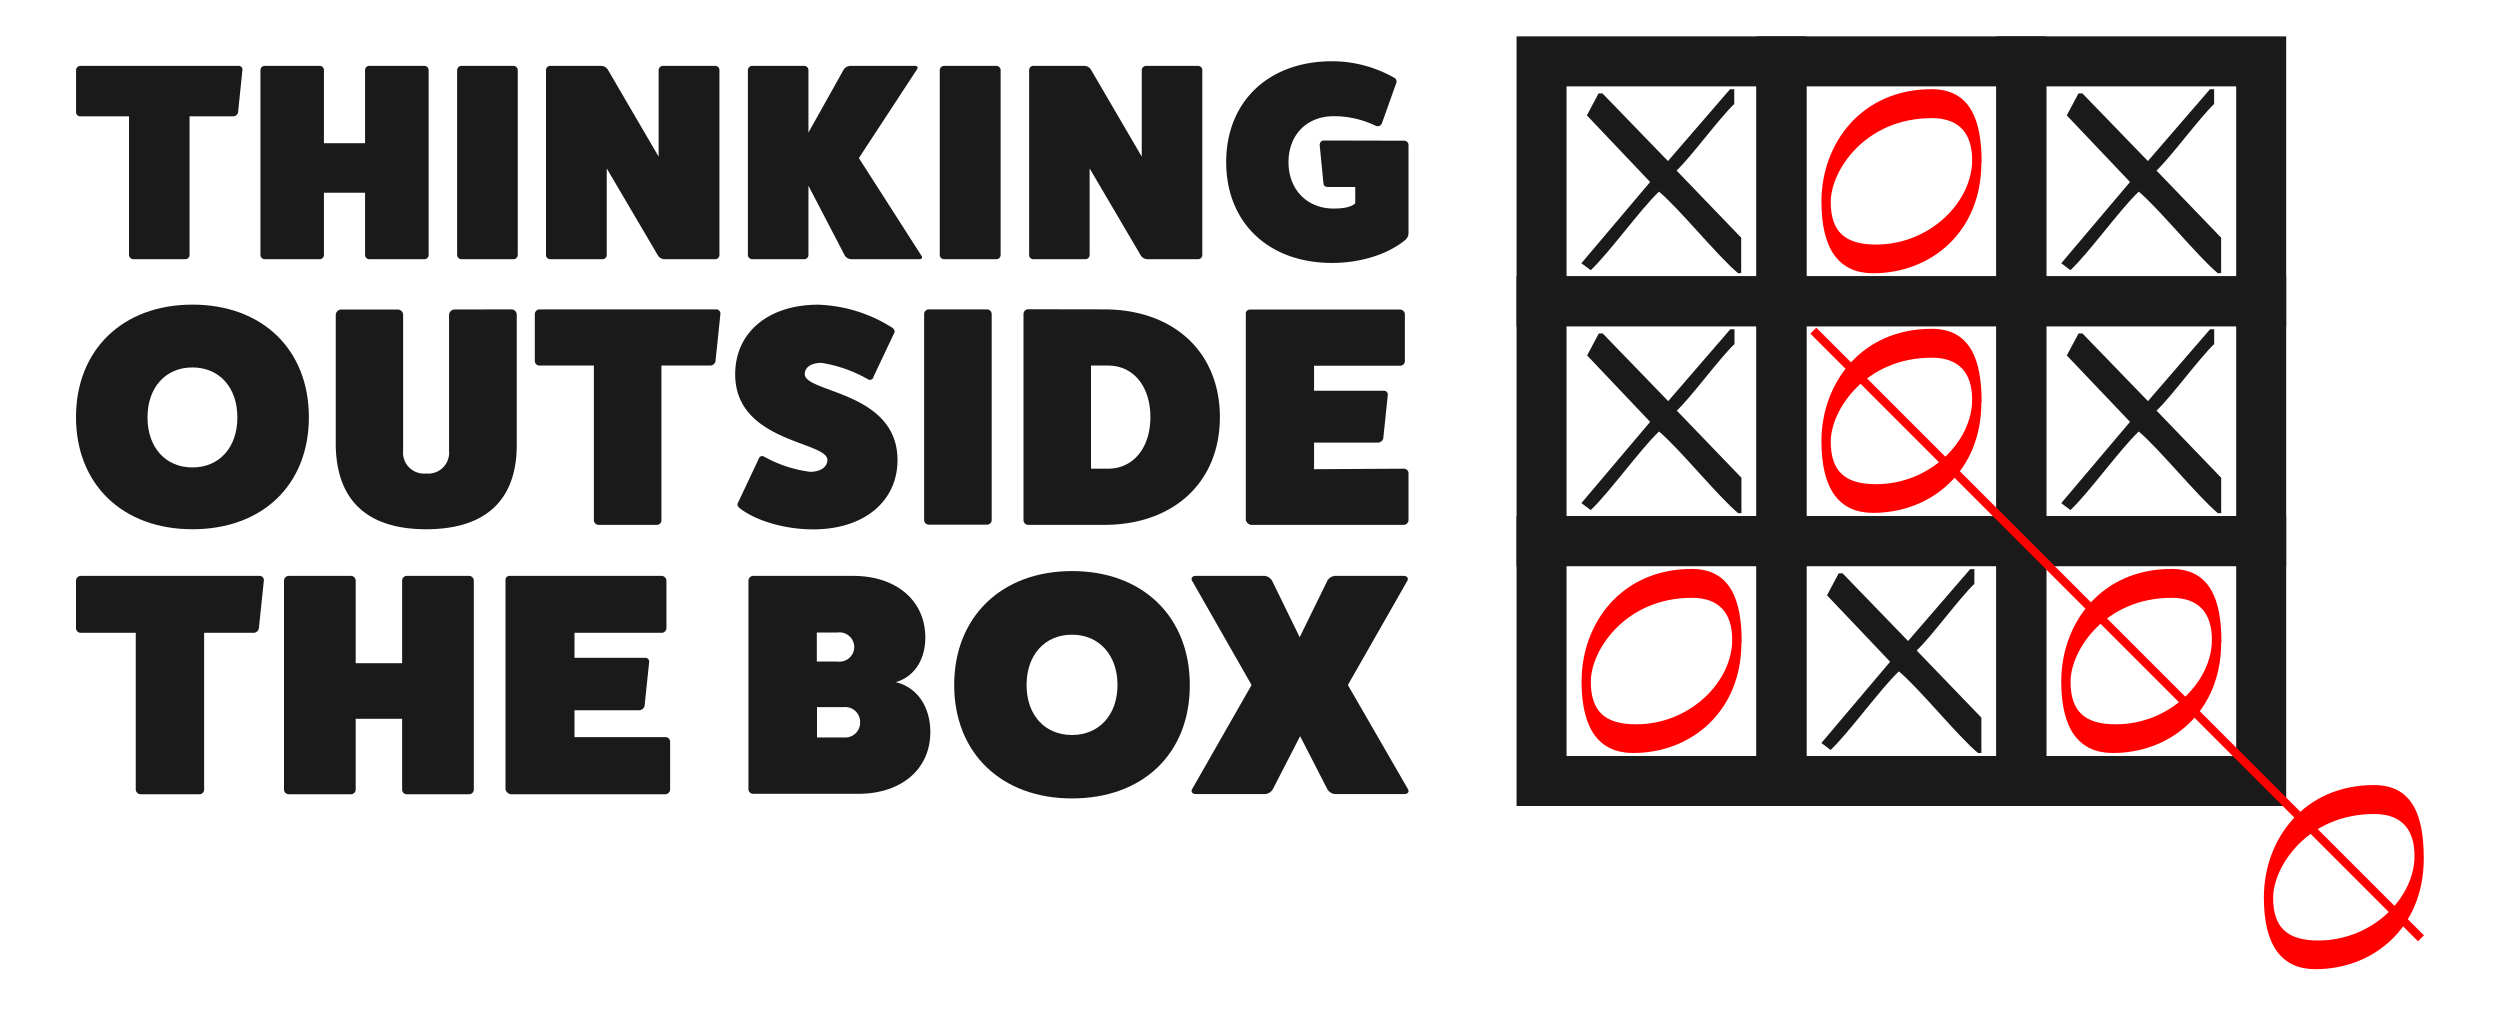 <svg id="Layer_1" data-name="Layer 1" xmlns="http://www.w3.org/2000/svg" viewBox="0 0 400 164.87"><defs><style>.cls-1{fill:#fff;}.cls-2{fill:#1a1a1a;}.cls-3{fill:none;stroke:#1a1a1a;stroke-miterlimit:10;stroke-width:8px;}.cls-4{fill:red;}</style></defs><title>box &amp;amp; me 2.0</title><rect class="cls-1" width="400" height="164.87"/><path class="cls-2" d="M-101.89,700.17a.6.6,0,0,1,.66.63l-.7,6.81a.8.8,0,0,1-.76.63h-7v22.23a.66.66,0,0,1-.65.63h-8.33a.71.71,0,0,1-.71-.63V708.24h-7.81a.66.66,0,0,1-.66-.63v-6.77a.7.7,0,0,1,.66-.67Z" transform="translate(140.02 -689.63)"/><path class="cls-2" d="M-72.15,700.17a.68.68,0,0,1,.71.67v29.63a.67.67,0,0,1-.71.63h-8.8a.67.67,0,0,1-.66-.63v-10h-6.58v10a.67.67,0,0,1-.71.63h-8.8a.69.69,0,0,1-.65-.63V700.84a.69.69,0,0,1,.65-.67h8.8a.68.68,0,0,1,.71.67v11.7h6.58v-11.7a.67.67,0,0,1,.66-.67Z" transform="translate(140.02 -689.63)"/><path class="cls-2" d="M-57.89,700.17a.69.69,0,0,1,.71.67v29.63a.68.68,0,0,1-.71.63h-8.33a.7.7,0,0,1-.66-.63V700.84a.7.7,0,0,1,.66-.67Z" transform="translate(140.02 -689.63)"/><path class="cls-2" d="M-25.61,700.17a.68.68,0,0,1,.7.67v29.63a.67.67,0,0,1-.7.63h-8.14a1.29,1.29,0,0,1-1-.59l-8.19-13.93v13.89a.67.67,0,0,1-.7.63H-52a.66.66,0,0,1-.66-.63V700.84a.67.67,0,0,1,.66-.67h8.14a1.28,1.28,0,0,1,1.08.58l8.14,13.94V700.84a.7.7,0,0,1,.66-.67Z" transform="translate(140.02 -689.63)"/><path class="cls-2" d="M7.42,730.56c.23.31,0,.54-.33.54H-3.83a1.28,1.28,0,0,1-1-.54l-5.84-11.21v11.12a.67.67,0,0,1-.7.63h-8.33a.7.7,0,0,1-.66-.63V700.84a.7.7,0,0,1,.66-.67h8.33a.68.68,0,0,1,.7.67v10L-5,700.71a1.35,1.35,0,0,1,1.08-.54H6.38c.38,0,.52.23.33.54L-2.6,714.92Z" transform="translate(140.02 -689.63)"/><path class="cls-2" d="M19.37,700.17a.69.69,0,0,1,.71.67v29.63a.68.68,0,0,1-.71.63H11a.7.7,0,0,1-.66-.63V700.84a.7.7,0,0,1,.66-.67Z" transform="translate(140.02 -689.63)"/><path class="cls-2" d="M51.65,700.17a.68.68,0,0,1,.7.67v29.63a.67.67,0,0,1-.7.63H43.51a1.29,1.29,0,0,1-1-.59l-8.19-13.93v13.89a.67.67,0,0,1-.7.63H25.3a.66.66,0,0,1-.66-.63V700.84a.67.67,0,0,1,.66-.67h8.14a1.28,1.28,0,0,1,1.08.58l8.14,13.94V700.84a.7.7,0,0,1,.66-.67Z" transform="translate(140.02 -689.63)"/><path class="cls-2" d="M84.63,712.14a.7.7,0,0,1,.71.63V727a1.46,1.46,0,0,1-.57,1.07c-2.82,2.29-7.15,3.63-11.67,3.63-10.16,0-16.93-6.45-16.93-16.13s6.77-16.14,16.93-16.14a20.16,20.16,0,0,1,9.88,2.6.69.69,0,0,1,.43.81l-2.35,6.59a.75.75,0,0,1-.9.36,15.39,15.39,0,0,0-6.77-1.57c-4.33,0-7.25,3-7.25,7.35S69.06,723,73.39,723c1.74,0,2.91-.31,3.43-.85v-2.6H72.49c-.42,0-.7-.18-.75-.5l-.61-6.18c0-.45.23-.76.75-.76Zm-7.53,9.37v0Z" transform="translate(140.02 -689.63)"/><path class="cls-2" d="M-109.23,774.31c-11.18,0-18.63-7.19-18.63-17.94s7.45-18,18.63-18,18.63,7.19,18.63,18S-98,774.31-109.23,774.31Zm0-25.89c-4.3,0-7.19,3.2-7.19,8s2.89,8,7.19,8,7.19-3.2,7.19-8S-104.93,748.42-109.23,748.42Z" transform="translate(140.02 -689.63)"/><path class="cls-2" d="M-58.23,739.13a.86.86,0,0,1,.89.85v20.84c0,8.84-5,13.49-14.48,13.49s-14.37-4.65-14.48-13.49V740a.9.9,0,0,1,.89-.85h9a.87.87,0,0,1,.89.85v21.74a3.35,3.35,0,0,0,3.67,3.65,3.34,3.34,0,0,0,3.68-3.6V740a.9.9,0,0,1,.89-.85Z" transform="translate(140.02 -689.63)"/><path class="cls-2" d="M-25.48,739.13a.67.67,0,0,1,.73.7l-.79,7.59a.87.87,0,0,1-.84.7h-7.81v24.79a.74.74,0,0,1-.74.7h-9.29a.78.78,0,0,1-.78-.7V748.12h-8.71a.74.74,0,0,1-.74-.7v-7.54a.78.78,0,0,1,.74-.75Z" transform="translate(140.02 -689.63)"/><path class="cls-2" d="M-18.66,763.12c.16-.5.52-.65.94-.4a20.55,20.55,0,0,0,7.3,2.4c1.67,0,2.78-.75,2.78-1.9,0-3-14.75-2.8-14.75-13.7,0-6.7,5.3-11.14,13.28-11.14A23.54,23.54,0,0,1,2.64,742c.42.25.58.64.42.89l-3.31,7a.59.59,0,0,1-.94.4,21.81,21.81,0,0,0-7.4-2.6c-1.62,0-2.67.7-2.67,1.8,0,3,14.84,2.75,14.84,13.75,0,6.64-5.4,11.09-13.48,11.09-4.41,0-9-1.3-11.65-3.3-.42-.3-.57-.65-.42-.9Z" transform="translate(140.02 -689.63)"/><path class="cls-2" d="M17.86,739.13a.76.76,0,0,1,.79.75v33a.75.75,0,0,1-.79.7H8.57a.77.77,0,0,1-.73-.7v-33a.77.77,0,0,1,.73-.75Z" transform="translate(140.02 -689.63)"/><path class="cls-2" d="M36.64,739.13c11.13,0,18.52,6.84,18.52,17.24s-7.39,17.24-18.52,17.24H24.47a.77.77,0,0,1-.73-.75v-33a.77.77,0,0,1,.73-.75Zm.63,25.49c4,0,6.77-3.3,6.77-8.25s-2.73-8.25-6.77-8.25H34.54v16.5Z" transform="translate(140.02 -689.63)"/><path class="cls-2" d="M84.55,764.62a.75.75,0,0,1,.79.65v7.64a.79.79,0,0,1-.79.7H60.15a1.05,1.05,0,0,1-.84-.75v-33a.65.65,0,0,1,.74-.7H83.92a.8.8,0,0,1,.84.7v7.54a.77.77,0,0,1-.84.75H70.23v4H81.35a.61.61,0,0,1,.68.65l-.73,7a.92.92,0,0,1-.9.65H70.23v4.25Z" transform="translate(140.02 -689.63)"/><path class="cls-2" d="M-98.55,781.77a.69.69,0,0,1,.75.71l-.8,7.69a.88.88,0,0,1-.85.71h-7.91V816a.75.75,0,0,1-.74.71h-9.4a.8.8,0,0,1-.8-.71V790.88h-8.81a.75.75,0,0,1-.75-.71v-7.64a.8.8,0,0,1,.75-.76Z" transform="translate(140.02 -689.63)"/><path class="cls-2" d="M-65,781.77a.77.77,0,0,1,.79.76V816a.76.76,0,0,1-.79.71h-9.93a.75.75,0,0,1-.75-.71V804.64h-7.43V816a.76.76,0,0,1-.8.71h-9.93a.78.78,0,0,1-.74-.71V782.53a.79.79,0,0,1,.74-.76h9.93a.77.77,0,0,1,.8.76v13.21h7.43V782.53a.76.76,0,0,1,.75-.76Z" transform="translate(140.02 -689.63)"/><path class="cls-2" d="M-33.6,807.57a.76.76,0,0,1,.8.66V816a.81.81,0,0,1-.8.71H-58.29a1.07,1.07,0,0,1-.85-.76V782.48a.66.66,0,0,1,.74-.71h24.16a.81.81,0,0,1,.85.71v7.64a.78.78,0,0,1-.85.76H-48.1v4h11.26a.62.62,0,0,1,.69.65l-.74,7.08a.93.93,0,0,1-.91.66H-48.1v4.3Z" transform="translate(140.02 -689.63)"/><path class="cls-2" d="M-3.55,781.77c7,0,11.58,4,11.58,9.87,0,3.64-1.86,6.32-4.73,7.13,3.35.81,5.53,3.84,5.53,8,0,5.92-4.62,9.87-11.53,9.87H-19.53a.75.75,0,0,1-.74-.71V782.53a.79.79,0,0,1,.74-.76ZM-6,795.48a2.36,2.36,0,0,0,2.66-2.32A2.36,2.36,0,0,0-6,790.83H-9.33v4.65Zm1,12.14a2.38,2.38,0,0,0,2.6-2.43A2.38,2.38,0,0,0-5,802.77h-4.3v4.85Z" transform="translate(140.02 -689.63)"/><path class="cls-2" d="M31.5,817.38c-11.31,0-18.85-7.28-18.85-18.15S20.19,781,31.5,781s18.85,7.28,18.85,18.26S42.81,817.38,31.5,817.38Zm0-26.2c-4.35,0-7.27,3.24-7.27,8.05s2.92,8,7.27,8,7.28-3.24,7.28-8S35.86,791.18,31.5,791.18Z" transform="translate(140.02 -689.63)"/><path class="cls-2" d="M85.24,815.87c.27.45,0,.81-.58.81H73.56a1.57,1.57,0,0,1-1.22-.81L68,807.42l-4.35,8.45a1.57,1.57,0,0,1-1.22.81H51.31c-.53,0-.85-.36-.58-.81l9.5-16.64-9.5-16.65c-.27-.45.05-.81.58-.81h11a1.6,1.6,0,0,1,1.22.81l4.4,9,4.41-9a1.57,1.57,0,0,1,1.22-.81h11c.53,0,.85.36.58.81l-9.5,16.65Z" transform="translate(140.02 -689.63)"/><rect class="cls-3" x="246.65" y="86.58" width="38.38" height="38.38"/><rect class="cls-3" x="323.41" y="86.58" width="38.38" height="38.38"/><rect class="cls-3" x="285.03" y="86.58" width="38.38" height="38.38"/><rect class="cls-3" x="246.65" y="9.82" width="38.38" height="38.38"/><rect class="cls-3" x="285.03" y="9.82" width="38.38" height="38.38"/><rect class="cls-3" x="323.41" y="9.82" width="38.38" height="38.38"/><rect class="cls-3" x="246.65" y="48.2" width="38.38" height="38.38"/><rect class="cls-3" x="285.03" y="48.2" width="38.38" height="38.38"/><rect class="cls-3" x="323.41" y="48.2" width="38.38" height="38.38"/><path class="cls-2" d="M138.08,733.35c-3.3-2.76-9.36-10.29-12.66-13.06-2.85,2.68-8.07,9.9-10.92,12.57L113,731.75l11-13-10.12-10.66,1.87-3.52h.62l10.48,10.83,9.94-11.5h.67v2.37c-2.32,2.18-6.87,8.42-9.23,10.65l10.34,10.74v5.66Z" transform="translate(140.02 -689.63)"/><path class="cls-2" d="M176.46,810.11c-3.3-2.76-9.36-10.3-12.66-13.06-2.86,2.68-8.07,9.9-10.92,12.57l-1.48-1.11,11-13L152.3,784.88l1.87-3.52h.62l10.48,10.83,9.94-11.5h.67v2.36c-2.32,2.19-6.87,8.43-9.23,10.66L177,804.45v5.66Z" transform="translate(140.02 -689.63)"/><path class="cls-2" d="M138.08,771.73c-3.3-2.76-9.36-10.29-12.66-13.06-2.85,2.68-8.07,9.9-10.92,12.57L113,770.13l11-13L113.92,746.5l1.87-3.52h.62l10.48,10.83,9.94-11.5h.67v2.37c-2.32,2.18-6.87,8.42-9.23,10.65l10.34,10.74v5.66Z" transform="translate(140.02 -689.63)"/><path class="cls-2" d="M214.83,771.73c-3.29-2.76-9.36-10.29-12.65-13.06-2.86,2.68-8.07,9.9-10.93,12.57l-1.47-1.11,11-13L190.67,746.5l1.88-3.52h.62l10.48,10.83,9.94-11.5h.66v2.37c-2.31,2.18-6.86,8.42-9.22,10.65l10.34,10.74v5.66Z" transform="translate(140.02 -689.63)"/><path class="cls-2" d="M214.83,733.35c-3.29-2.76-9.36-10.29-12.65-13.06-2.86,2.68-8.07,9.9-10.93,12.57l-1.47-1.11,11-13-10.12-10.66,1.88-3.52h.62l10.48,10.83,9.94-11.5h.66v2.37c-2.31,2.18-6.86,8.42-9.22,10.65l10.34,10.74v5.66Z" transform="translate(140.02 -689.63)"/><path class="cls-4" d="M177,754c0,11.1-8.07,17.69-17.32,17.69-5.33,0-8.27-3.65-8.27-11.45,0-9.36,6.44-18,17.63-18,6.17,0,8,4.91,8,11.68Zm-1.48-.45c0-4.15-2-6.69-6.44-6.69-10.7,0-16.18,8.43-16.18,13.42,0,4.73,2.25,6.82,7.23,6.82,8.68,0,15.39-6.86,15.39-13.5Z" transform="translate(140.02 -689.63)"/><path class="cls-4" d="M138.61,792.41c0,11.1-8.07,17.7-17.32,17.7-5.33,0-8.26-3.65-8.26-11.45,0-9.37,6.43-18,17.62-18,6.17,0,8,4.9,8,11.68Zm-1.48-.44c0-4.15-2-6.69-6.44-6.69-10.7,0-16.18,8.43-16.18,13.42,0,4.72,2.25,6.82,7.24,6.82,8.68,0,15.38-6.86,15.38-13.51Z" transform="translate(140.02 -689.63)"/><path class="cls-4" d="M177,715.66c0,11.1-8.07,17.69-17.32,17.69-5.33,0-8.27-3.65-8.27-11.45,0-9.36,6.44-18,17.63-18,6.17,0,8,4.91,8,11.68Zm-1.48-.45c0-4.14-2-6.68-6.44-6.68-10.7,0-16.18,8.42-16.18,13.41,0,4.73,2.25,6.82,7.23,6.82,8.68,0,15.39-6.86,15.39-13.5Z" transform="translate(140.02 -689.63)"/><path class="cls-4" d="M215.37,792.41c0,11.1-8.07,17.7-17.32,17.7-5.33,0-8.27-3.65-8.27-11.45,0-9.37,6.44-18,17.63-18,6.17,0,8,4.9,8,11.68Zm-1.49-.44c0-4.15-2-6.69-6.43-6.69-10.7,0-16.18,8.43-16.18,13.42,0,4.72,2.24,6.82,7.23,6.82,8.68,0,15.38-6.86,15.38-13.51Z" transform="translate(140.02 -689.63)"/><path class="cls-4" d="M247.78,827c0,11.1-8.07,17.7-17.32,17.7-5.33,0-8.26-3.66-8.26-11.46,0-9.36,6.43-18,17.63-18,6.16,0,7.95,4.9,7.95,11.68Zm-1.48-.44c0-4.15-2-6.69-6.44-6.69-10.69,0-16.18,8.42-16.18,13.42,0,4.72,2.25,6.82,7.24,6.82,8.68,0,15.38-6.87,15.38-13.51Z" transform="translate(140.02 -689.63)"/><line class="cls-4" x1="290.13" y1="52.9" x2="387.36" y2="150.13"/><polyline class="cls-4" points="289.66 53.38 386.88 150.6 387.83 149.66 290.61 52.43"/></svg>
